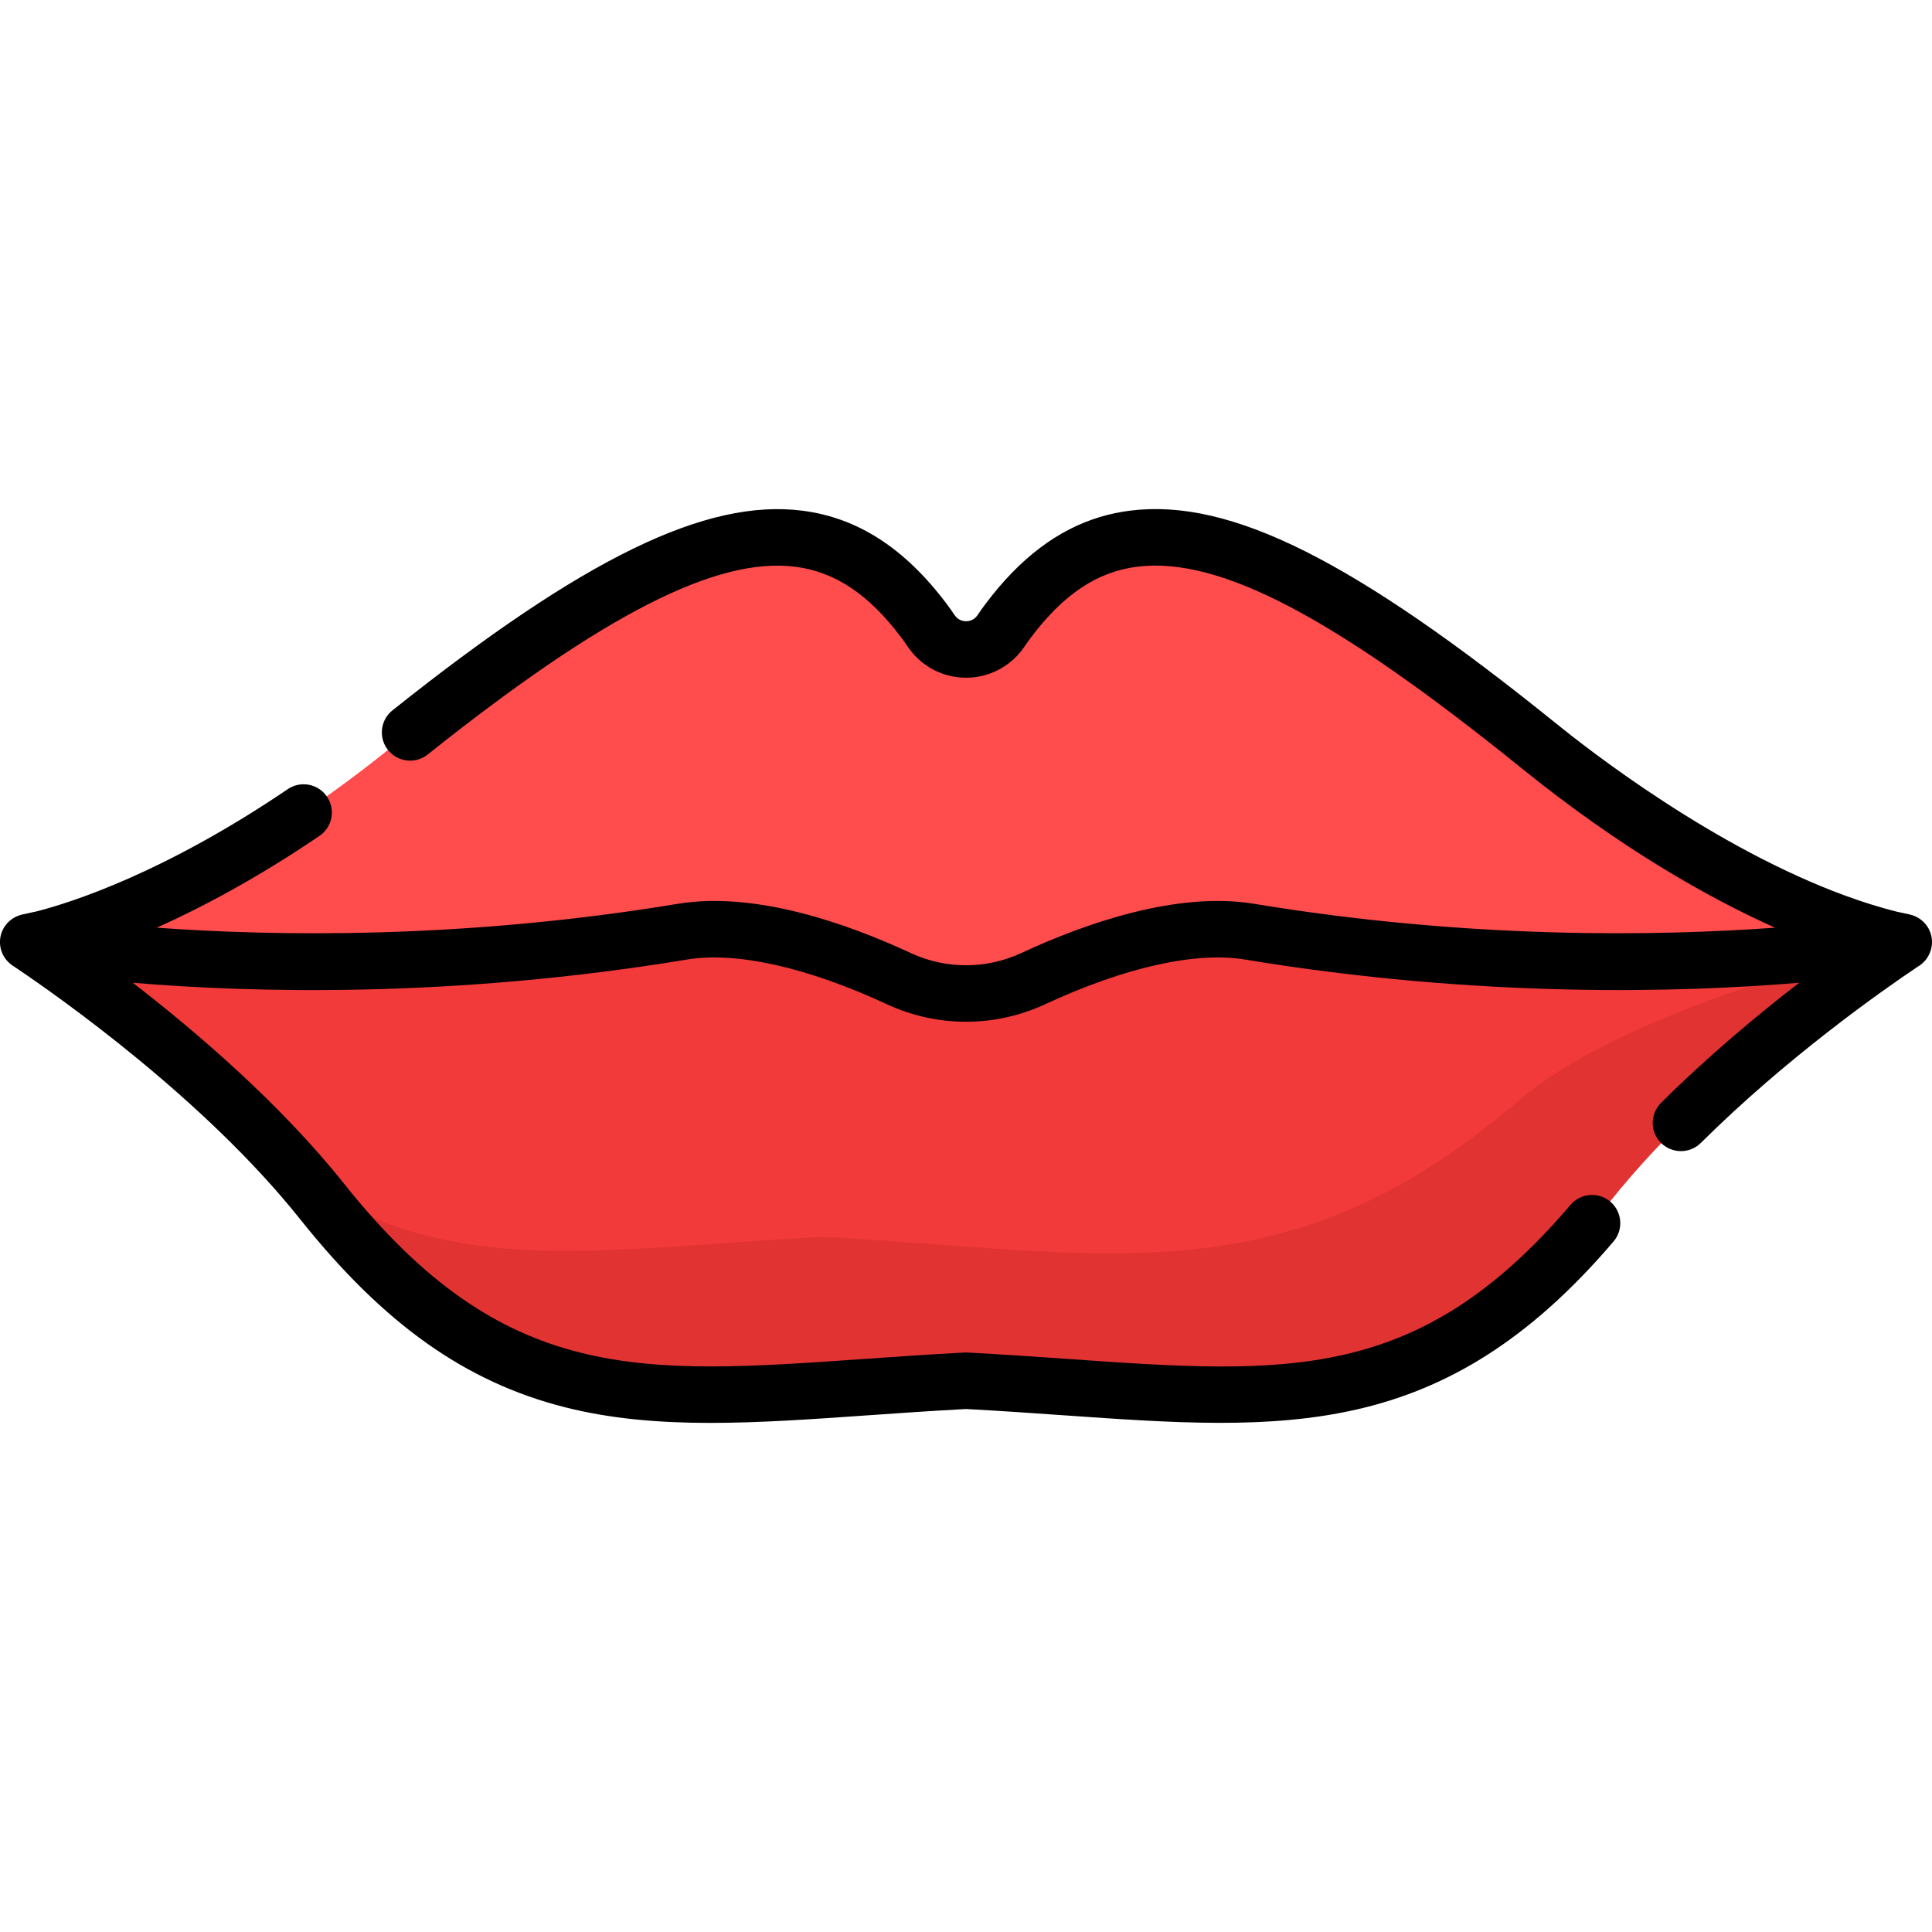 <?xml version="1.0" encoding="iso-8859-1"?>
<!-- Generator: Adobe Illustrator 19.0.0, SVG Export Plug-In . SVG Version: 6.00 Build 0)  -->
<svg version="1.1" id="Capa_1" xmlns="http://www.w3.org/2000/svg" xmlns:xlink="http://www.w3.org/1999/xlink" x="0px" y="0px"
	 viewBox="0 0 512.001 512.001" style="enable-background:new 0 0 512.001 512.001;" xml:space="preserve">
<path style="fill:#F33A3A;" d="M504.475,249.687c0.026-0.018,0.041-0.029,0.041-0.029l-3.769-0.814
	c-11.334-2.873-47.191-14.212-92.756-51.043c-74.899-60.542-112.349-71.187-140.831-33.265c-0.648,0.863-1.273,1.744-1.875,2.641
	c-4.415,6.582-14.099,6.582-18.514,0c-0.602-0.897-1.226-1.778-1.875-2.641c-28.483-37.922-65.932-27.277-140.831,33.265
	c-45.343,36.651-81.072,48.06-92.589,51.001l-3.965,0.856c0,0,0.018,0.013,0.047,0.033c-0.007,0.001-0.018,0.003-0.018,0.003
	c0.007,0,0.016,0.001,0.023,0.001c1.703,1.182,48.296,31.669,77.787,68.679c51.027,64.036,94.218,51.577,170.663,47.537
	c76.445,4.04,119.636,16.499,170.663-47.537c29.483-37,76.059-67.48,77.785-68.677c0.017-0.001,0.037-0.001,0.055-0.002
	C504.517,249.695,504.501,249.692,504.475,249.687z"/>
<path style="fill:#E23333;" d="M504.517,249.659c0,0-71.681,15.999-101.805,41.824c-62.163,53.292-108.388,40.333-184.833,36.293
	c-59.486,3.144-98.836,11.379-137.411-15.293c1.67,1.943,3.302,3.907,4.883,5.891c51.027,64.036,94.218,51.577,170.663,47.537
	c76.445,4.04,119.636,16.499,170.663-47.537c29.483-37,76.059-67.48,77.785-68.677c0.018-0.001,0.038-0.001,0.055-0.002
	c0,0-0.016-0.003-0.041-0.007C504.502,249.669,504.517,249.659,504.517,249.659z"/>
<path style="fill:#FF4C4C;" d="M504.404,249.634l-3.655-0.789c-11.334-2.873-47.191-14.212-92.756-51.043
	c-74.899-60.542-112.349-71.187-140.831-33.265c-0.648,0.863-1.273,1.744-1.875,2.641c-4.415,6.582-14.099,6.582-18.514,0
	c-0.602-0.897-1.226-1.778-1.875-2.641c-28.483-37.922-65.932-27.277-140.831,33.265c-45.343,36.651-81.072,48.06-92.589,51.001
	l-3.852,0.832c0.648,0.114,76.165,13.338,173.211-2.726c18.977-3.141,42.43,5.506,57.351,12.432c0.057,0.026,0.113,0.052,0.17,0.078
	c11.172,5.137,24.144,5.137,35.316,0c0.057-0.026,0.113-0.052,0.17-0.078c14.921-6.927,38.374-15.573,57.351-12.432
	C428.238,262.972,503.754,249.749,504.404,249.634z"/>
<path d="M511.853,248.179c-0.538-2.672-2.489-4.803-5.047-5.627c-0.178-0.06-0.359-0.113-0.543-0.16
	c-0.057-0.014-0.11-0.037-0.167-0.049l-3.637-0.785c-34.896-8.885-70.959-34.861-85.847-46.47c-1.54-1.201-2.853-2.248-3.916-3.107
	c-53.856-43.532-86.623-59.947-113.126-56.663c-2.758,0.342-5.441,0.904-8.053,1.69c-11.318,3.404-21.303,11-30.344,23.036
	c-0.724,0.964-1.433,1.962-2.104,2.965c-0.946,1.411-2.312,1.622-3.042,1.622c-0.73,0-2.094-0.211-3.043-1.624
	c-0.667-0.994-1.365-1.977-2.076-2.925c-0.009-0.013-0.018-0.026-0.028-0.039c-11.084-14.756-23.587-22.836-38.225-24.702
	c-25.549-3.263-58.033,12.565-108.641,52.905c-3.233,2.576-3.764,7.285-1.188,10.518c2.577,3.232,7.286,3.764,10.518,1.188
	c46.513-37.074,76.557-52.423,97.418-49.761c10.559,1.346,19.504,7.334,28.147,18.842c0.562,0.75,1.116,1.53,1.645,2.317
	c3.249,4.844,8.535,7.858,14.31,8.216c0.385,0.024,0.772,0.036,1.161,0.036c0.001,0,0.001,0,0.001,0
	c1.167,0,2.318-0.108,3.441-0.319c0.749-0.14,1.486-0.326,2.206-0.554c0.36-0.114,0.717-0.24,1.069-0.375
	c3.518-1.358,6.591-3.775,8.759-7.005c0.525-0.785,1.078-1.563,1.641-2.313c8.675-11.55,17.658-17.543,28.269-18.859
	c21.729-2.694,52.191,13.291,101.873,53.45c1.471,1.189,2.929,2.343,4.38,3.482c0.379,0.297,0.757,0.592,1.134,0.886
	c1.297,1.009,2.586,2.001,3.865,2.97c0.155,0.118,0.312,0.24,0.468,0.357c1.413,1.067,2.813,2.104,4.205,3.123
	c0.358,0.262,0.713,0.52,1.07,0.779c1.183,0.86,2.358,1.703,3.525,2.529c0.235,0.166,0.472,0.337,0.706,0.502
	c1.357,0.955,2.7,1.885,4.033,2.795c0.325,0.222,0.648,0.439,0.972,0.659c1.106,0.749,2.203,1.484,3.292,2.202
	c0.281,0.185,0.563,0.374,0.843,0.558c1.297,0.85,2.58,1.679,3.851,2.487c0.284,0.181,0.565,0.356,0.848,0.534
	c1.054,0.665,2.098,1.315,3.133,1.952c0.301,0.185,0.604,0.373,0.904,0.556c1.236,0.754,2.46,1.49,3.669,2.204
	c0.229,0.135,0.453,0.264,0.68,0.398c1.023,0.6,2.035,1.186,3.037,1.758c0.308,0.176,0.616,0.352,0.922,0.525
	c1.173,0.664,2.336,1.314,3.48,1.941c0.15,0.082,0.296,0.16,0.445,0.241c1.02,0.556,2.027,1.096,3.023,1.623
	c0.3,0.159,0.599,0.317,0.897,0.473c1.107,0.58,2.205,1.15,3.281,1.695c0.046,0.023,0.091,0.045,0.137,0.068
	c1.043,0.527,2.066,1.034,3.078,1.529c0.29,0.142,0.578,0.282,0.866,0.421c0.921,0.446,1.83,0.881,2.724,1.3
	c0.126,0.059,0.255,0.122,0.381,0.18c0.995,0.465,1.969,0.909,2.93,1.343c0.111,0.05,0.229,0.106,0.34,0.156
	c-30.873,2.236-80.86,3.133-137.99-6.323c-20.505-3.391-44.886,5.211-61.724,13.028c-0.002,0.001-0.142,0.066-0.144,0.067
	c-9.236,4.247-19.828,4.246-29.031,0.015l-0.176-0.082c-16.838-7.817-41.217-16.423-61.724-13.028
	c-57.204,9.469-107.199,8.565-138.055,6.322c11.919-5.35,26.596-13.126,43.109-24.324c3.422-2.32,4.314-6.974,1.995-10.395
	c-2.321-3.421-6.975-4.316-10.396-1.994c-32.716,22.183-57.31,30.019-66.503,32.382l-3.834,0.828
	c-0.059,0.013-0.113,0.036-0.171,0.05c-0.18,0.046-0.358,0.098-0.531,0.156c-2.578,0.825-4.557,2.961-5.086,5.653
	c-0.515,2.625,0.394,5.286,2.359,7.027c0.374,0.342,0.785,0.645,1.222,0.905c0.051,0.034,0.103,0.07,0.161,0.108
	c11.299,7.589,50.144,34.835,75.613,66.796c22.137,27.781,43.763,43.163,70.122,49.873c12.261,3.121,25.057,4.173,38.663,4.173
	c13.041,0,26.827-0.966,41.597-2.001c8.353-0.585,16.986-1.19,26.134-1.678c9.149,0.487,17.782,1.092,26.135,1.678
	c58.176,4.076,100.208,7.021,145.463-46.073c2.681-3.146,2.305-7.87-0.841-10.551c-3.147-2.682-7.871-2.305-10.552,0.841
	c-40.354,47.343-75.237,44.899-133.024,40.85c-8.536-0.598-17.363-1.216-26.787-1.715c-0.263-0.014-0.526-0.014-0.789,0
	c-9.423,0.499-18.249,1.117-26.785,1.715c-59.434,4.166-95.304,6.677-137.63-46.441c-16.794-21.075-38.924-40.072-56.006-53.268
	c31.049,2.609,84.391,4.191,146.86-6.149c13.065-2.164,31.877,2.042,52.97,11.834l0.109,0.05c0.002,0.001,0.09,0.042,0.093,0.043
	c6.605,3.036,13.694,4.555,20.784,4.555s14.18-1.518,20.784-4.555c0.003-0.001,0.091-0.042,0.093-0.043
	c0.006-0.002,0.096-0.044,0.102-0.047c21.099-9.795,39.91-14.001,52.977-11.837c62.429,10.333,115.78,8.752,146.842,6.146
	c-11.065,8.545-24.152,19.457-36.607,31.829c-2.932,2.913-2.948,7.652-0.035,10.585c1.464,1.473,3.387,2.21,5.31,2.21
	c1.907,0,3.815-0.725,5.275-2.175c22.713-22.563,47.697-40.135,57.384-46.642c0.01-0.007,0.02-0.014,0.03-0.02
	c1.327-0.747,2.404-1.892,3.071-3.278C511.948,251.498,512.185,249.827,511.853,248.179z"/>
<g>
</g>
<g>
</g>
<g>
</g>
<g>
</g>
<g>
</g>
<g>
</g>
<g>
</g>
<g>
</g>
<g>
</g>
<g>
</g>
<g>
</g>
<g>
</g>
<g>
</g>
<g>
</g>
<g>
</g>
</svg>
